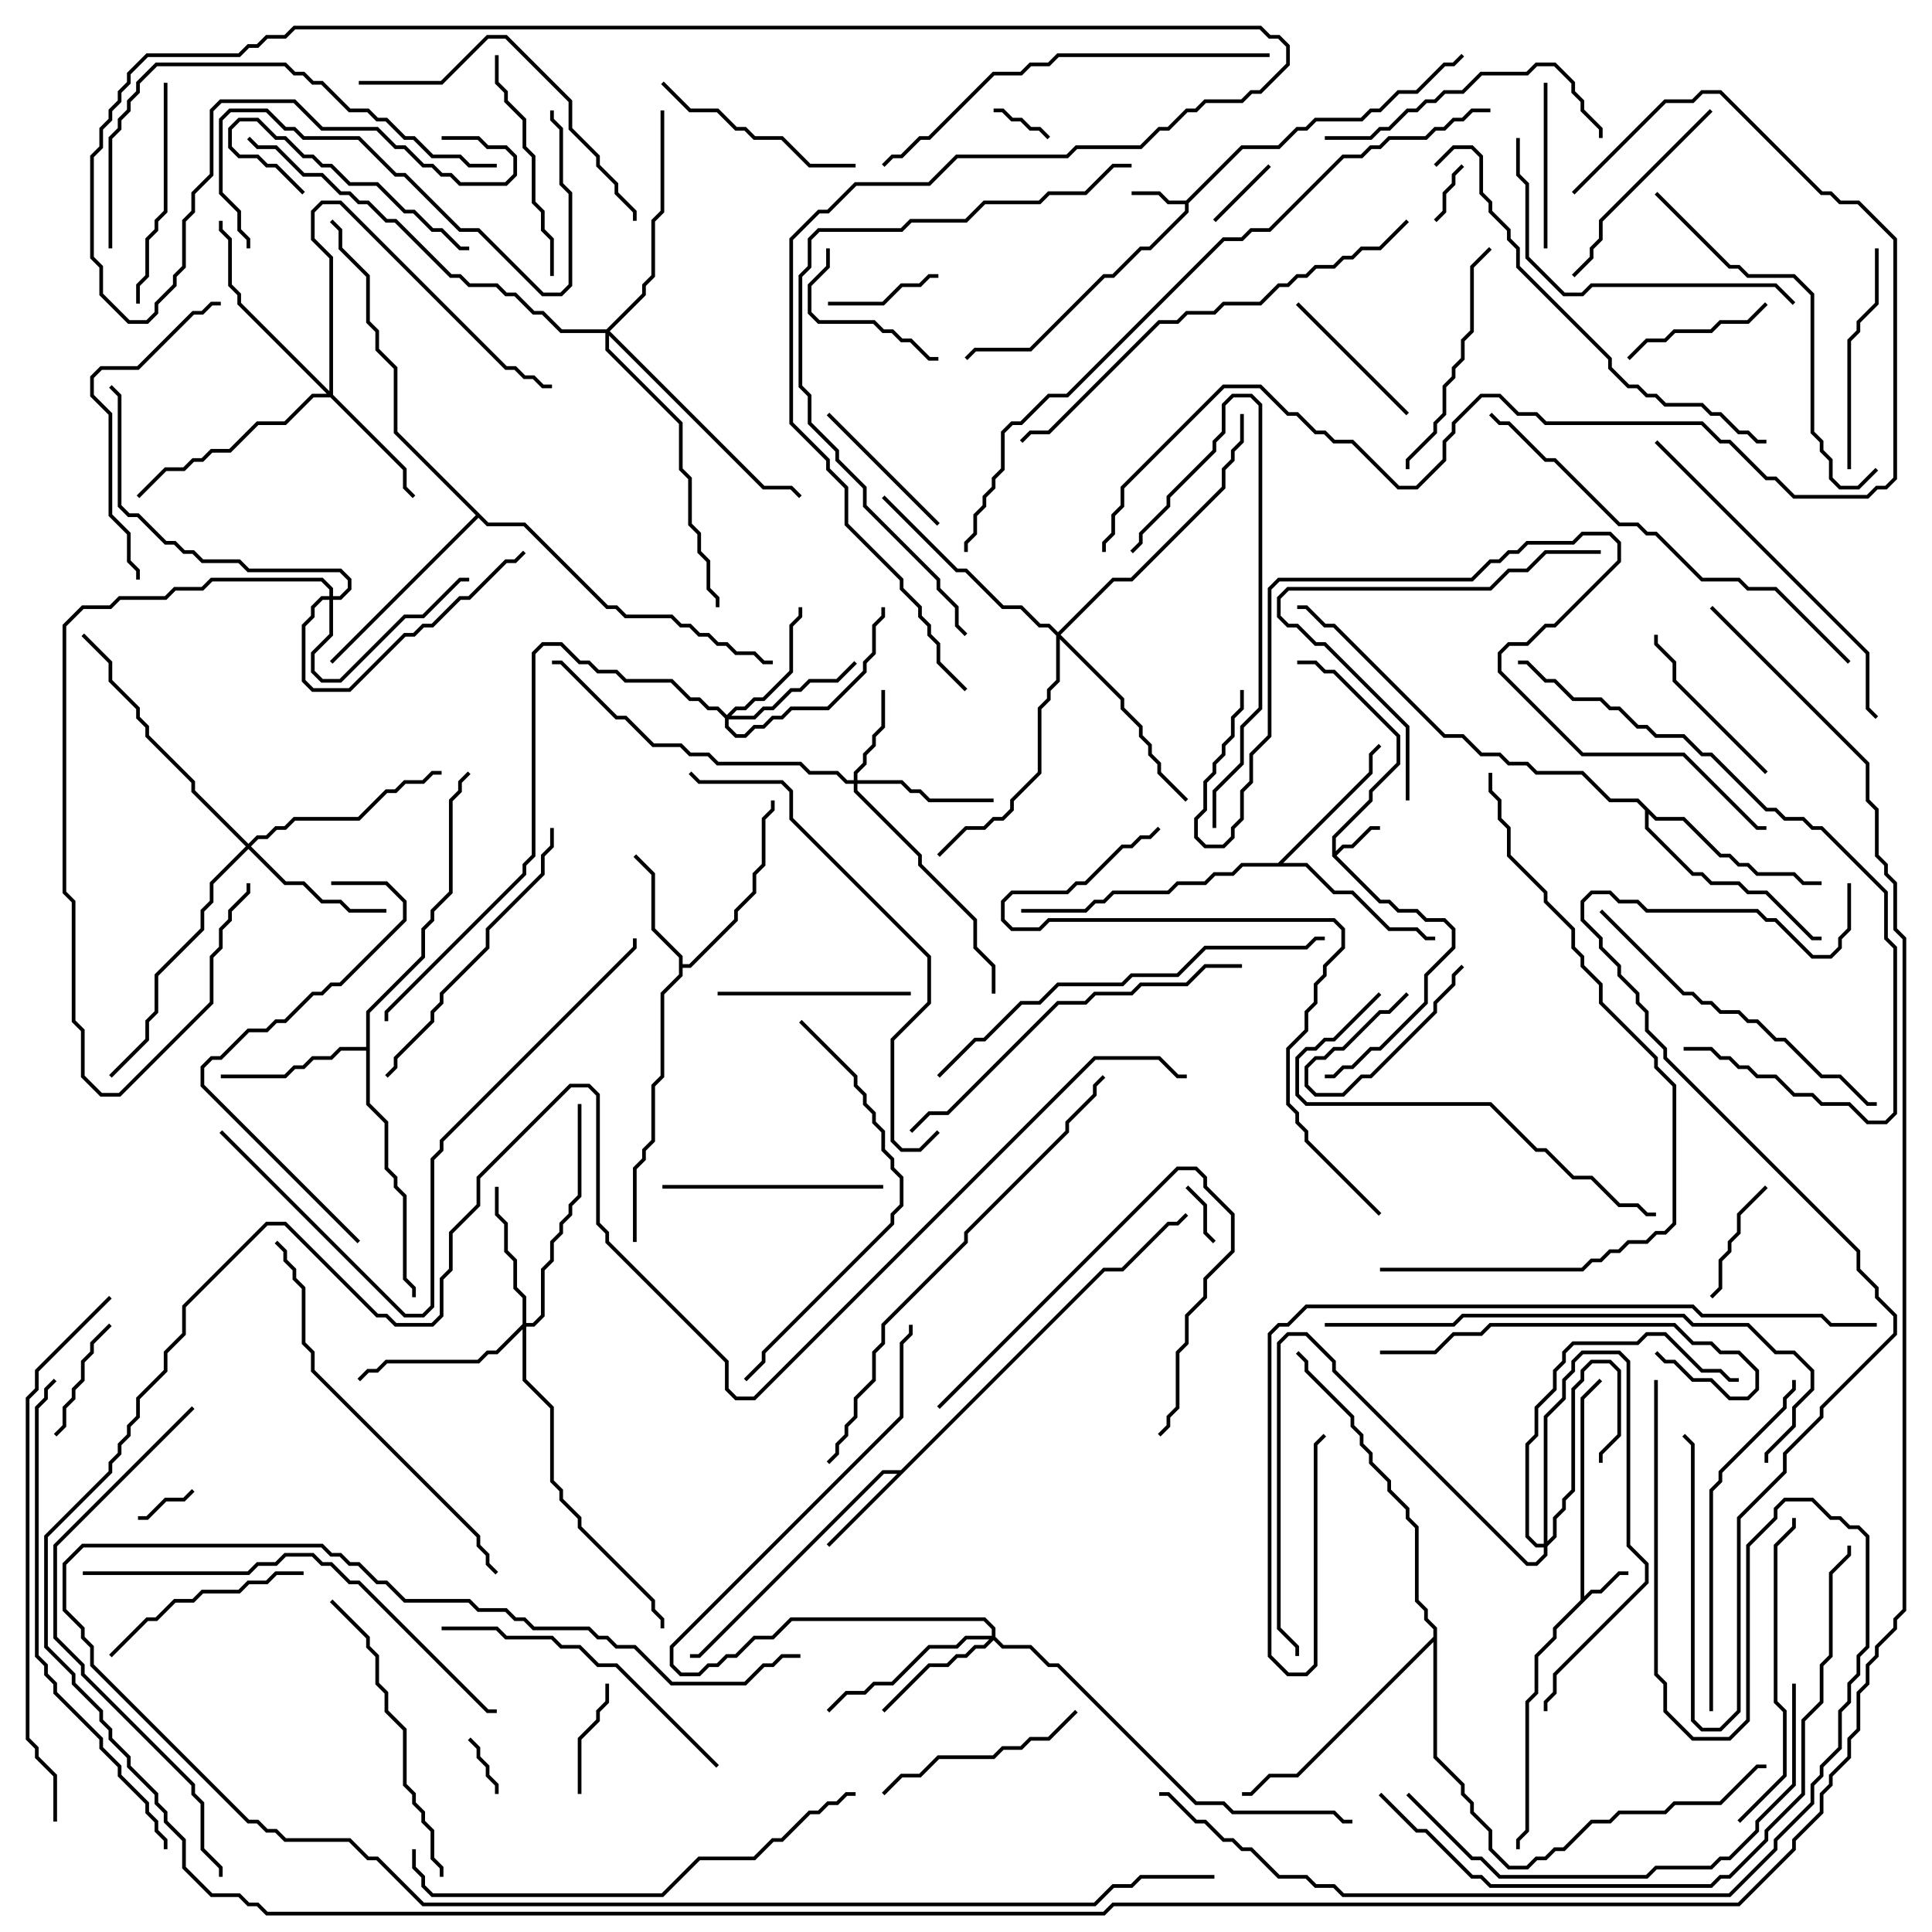 <svg version="1.1" width="105" height="105" xmlns="http://www.w3.org/2000/svg"><path d="M85.9,86.959L85.9,75.959L86.929,74.929L87.071,75.071L86.1,76.041L86.1,86.759L86.459,86.4L86.959,86.4L87.959,85.4L88.5,85.4L88.5,85.6L88.041,85.6L87.041,86.6L86.541,86.6L84.6,88.541L84.6,89.041L83.6,90.041L83.6,92.041L83.1,92.541L83.1,99.541L82.6,100.041L82.6,100.5L82.4,100.5L82.4,99.959L82.9,99.459L82.9,92.459L83.4,91.959L83.4,89.959L84.4,88.959L84.4,88.459z" stroke="none"/><path d="M72.4,46.541L72.4,45.459L74.4,43.459L74.4,42.959L75.9,41.459L75.9,40.041L72.459,36.6L71.959,36.6L71.459,36.1L70.5,36.1L70.5,35.9L71.541,35.9L72.041,36.4L72.541,36.4L76.1,39.959L76.1,41.541L74.6,43.041L74.6,43.541L72.6,45.541L72.6,46.259L72.959,45.9L73.459,45.9L74.459,44.9L75,44.9L75,45.1L74.541,45.1L73.541,46.1L73.041,46.1L72.641,46.5L75.041,48.9L75.541,48.9L76.041,49.4L77.041,49.4L77.541,49.9L78.541,49.9L79.1,50.459L79.1,51.541L77.6,53.041L77.6,54.541L75.041,57.1L74.541,57.1L73.541,58.1L73.041,58.1L72.541,58.6L72,58.6L72,58.4L72.459,58.4L72.959,57.9L73.459,57.9L74.459,56.9L74.959,56.9L77.4,54.459L77.4,52.959L78.9,51.459L78.9,50.541L78.459,50.1L77.459,50.1L76.959,49.6L75.959,49.6L75.459,49.1L74.959,49.1z" stroke="none"/><path d="M64.459,10.9L67.459,7.9L69.459,7.9L70.459,6.9L70.959,6.9L71.459,6.4L73.959,6.4L74.459,5.9L74.959,5.9L75.959,4.9L76.959,4.9L78.459,3.4L78.959,3.4L79.429,2.929L79.571,3.071L79.041,3.6L78.541,3.6L77.041,5.1L76.041,5.1L75.041,6.1L74.541,6.1L74.041,6.6L71.541,6.6L71.041,7.1L70.541,7.1L69.541,8.1L67.541,8.1L64.6,11.041L64.6,11.541L62.541,13.6L62.041,13.6L60.541,15.1L60.041,15.1L56.041,19.1L53.041,19.1L52.571,19.571L52.429,19.429L52.959,18.9L55.959,18.9L59.959,14.9L60.459,14.9L61.959,13.4L62.459,13.4L64.4,11.459L64.4,11.1L63.459,11.1L62.959,10.6L61.5,10.6L61.5,10.4L63.041,10.4L63.541,10.9z" stroke="none"/><path d="M48.959,79.9L59.959,68.9L60.959,68.9L63.459,66.4L63.959,66.4L64.429,65.929L64.571,66.071L64.041,66.6L63.541,66.6L61.041,69.1L60.041,69.1L45.071,84.071L44.929,83.929L48.759,80.1L48.041,80.1L38.041,90.1L37.5,90.1L37.5,89.9L37.959,89.9L47.959,79.9z" stroke="none"/><path d="M36.9,52.041L35.4,50.541L35.4,47.541L34.429,46.571L34.571,46.429L35.6,47.459L35.6,50.459L37.1,51.959L37.1,52.4L37.459,52.4L39.9,49.959L39.9,49.459L40.9,48.459L40.9,47.459L41.4,46.959L41.4,44.459L41.9,43.959L41.9,43.5L42.1,43.5L42.1,44.041L41.6,44.541L41.6,47.041L41.1,47.541L41.1,48.541L40.1,49.541L40.1,50.041L37.541,52.6L37.1,52.6L37.1,53.041L36.1,54.041L36.1,58.541L35.6,59.041L35.6,62.041L35.1,62.541L35.1,63.041L34.6,63.541L34.6,67.5L34.4,67.5L34.4,63.459L34.9,62.959L34.9,62.459L35.4,61.959L35.4,58.959L35.9,58.459L35.9,53.959L36.9,52.959z" stroke="none"/><path d="M19.9,56.9L19.9,54.959L22.9,51.959L22.9,50.459L23.4,49.959L23.4,49.459L24.4,48.459L24.4,43.459L24.9,42.959L24.9,42.459L25.429,41.929L25.571,42.071L25.1,42.541L25.1,43.041L24.6,43.541L24.6,48.541L23.6,49.541L23.6,50.041L23.1,50.541L23.1,52.041L20.1,55.041L20.1,59.959L21.1,60.959L21.1,63.459L21.6,63.959L21.6,64.459L22.1,64.959L22.1,69.459L22.6,69.959L22.6,70.5L22.4,70.5L22.4,70.041L21.9,69.541L21.9,65.041L21.4,64.541L21.4,64.041L20.9,63.541L20.9,61.041L19.9,60.041L19.9,57.1L18.541,57.1L18.041,57.6L17.041,57.6L16.541,58.1L16.041,58.1L15.541,58.6L12,58.6L12,58.4L15.459,58.4L15.959,57.9L16.459,57.9L16.959,57.4L17.959,57.4L18.459,56.9z" stroke="none"/><path d="M69.459,46.9L74.4,41.959L74.4,40.959L74.929,40.429L75.071,40.571L74.6,41.041L74.6,42.041L69.741,46.9L71.041,46.9L72.541,48.4L73.541,48.4L75.541,50.4L77.041,50.4L77.541,50.9L78,50.9L78,51.1L77.459,51.1L76.959,50.6L75.459,50.6L73.459,48.6L72.459,48.6L70.959,47.1L67.541,47.1L67.041,47.6L66.041,47.6L65.541,48.1L64.041,48.1L63.541,48.6L60.541,48.6L60.041,49.1L59.541,49.1L59.041,49.6L55.5,49.6L55.5,49.4L58.959,49.4L59.459,48.9L59.959,48.9L60.459,48.4L63.459,48.4L63.959,47.9L65.459,47.9L65.959,47.4L66.959,47.4L67.459,46.9z" stroke="none"/><path d="M90.041,44.4L91.541,44.4L93.541,46.4L94.041,46.4L94.541,46.9L95.041,46.9L95.541,47.4L97.541,47.4L98.041,47.9L99,47.9L99,48.1L97.959,48.1L97.459,47.6L95.459,47.6L94.959,47.1L94.459,47.1L93.959,46.6L93.459,46.6L91.459,44.6L89.959,44.6L89.6,44.241L89.6,44.959L92.041,47.4L92.541,47.4L93.041,47.9L94.541,47.9L95.041,48.4L96.041,48.4L98.541,50.9L99,50.9L99,51.1L98.459,51.1L95.959,48.6L94.959,48.6L94.459,48.1L92.959,48.1L92.459,47.6L91.959,47.6L89.4,45.041L89.4,44.041L88.959,43.6L87.459,43.6L85.959,42.1L83.459,42.1L82.959,41.6L81.959,41.6L81.459,41.1L80.459,41.1L79.459,40.1L78.459,40.1L72.459,34.1L71.959,34.1L70.959,33.1L70.5,33.1L70.5,32.9L71.041,32.9L72.041,33.9L72.541,33.9L78.541,39.9L79.541,39.9L80.541,40.9L81.541,40.9L82.041,41.4L83.041,41.4L83.541,41.9L86.041,41.9L87.541,43.4L89.041,43.4z" stroke="none"/><path d="M26.541,28.4L28.541,28.4L33.041,32.9L33.541,32.9L34.041,33.4L36.541,33.4L37.041,33.9L37.541,33.9L38.041,34.4L38.541,34.4L39.041,34.9L39.541,34.9L40.041,35.4L41.041,35.4L41.541,35.9L42,35.9L42,36.1L41.459,36.1L40.959,35.6L39.959,35.6L39.459,35.1L38.959,35.1L38.459,34.6L37.959,34.6L37.459,34.1L36.959,34.1L36.459,33.6L33.959,33.6L33.459,33.1L32.959,33.1L28.459,28.6L26.459,28.6L26,28.141L18.071,36.071L17.929,35.929L25.859,28L21.4,23.541L21.4,20.041L20.4,19.041L20.4,18.041L19.9,17.541L19.9,15.041L18.4,13.541L18.4,12.541L17.929,12.071L18.071,11.929L18.6,12.459L18.6,13.459L20.1,14.959L20.1,17.459L20.6,17.959L20.6,18.959L21.6,19.959L21.6,23.459z" stroke="none"/><path d="M77.9,88.959L77.9,88.541L77.4,88.041L77.4,87.541L76.9,87.041L76.9,83.041L76.4,82.541L76.4,82.041L75.4,81.041L75.4,80.541L74.4,79.541L74.4,79.041L73.9,78.541L73.9,78.041L73.4,77.541L73.4,77.041L70.9,74.541L70.9,74.041L70.429,73.571L70.571,73.429L71.1,73.959L71.1,74.459L73.6,76.959L73.6,77.459L74.1,77.959L74.1,78.459L74.6,78.959L74.6,79.459L75.6,80.459L75.6,80.959L76.6,81.959L76.6,82.459L77.1,82.959L77.1,86.959L77.6,87.459L77.6,87.959L78.1,88.459L78.1,95.459L79.6,96.959L79.6,97.459L80.1,97.959L80.1,98.459L81.1,99.459L81.1,100.459L82.041,101.4L82.959,101.4L83.459,100.9L83.959,100.9L84.459,100.4L84.959,100.4L86.459,98.9L87.459,98.9L87.959,98.4L90.459,98.4L90.959,97.9L93.459,97.9L95.459,95.9L96,95.9L96,96.1L95.541,96.1L93.541,98.1L91.041,98.1L90.541,98.6L88.041,98.6L87.541,99.1L86.541,99.1L85.041,100.6L84.541,100.6L84.041,101.1L83.541,101.1L83.041,101.6L81.959,101.6L80.9,100.541L80.9,99.541L79.9,98.541L79.9,98.041L79.4,97.541L79.4,97.041L77.9,95.541L77.9,89.241L70.541,96.6L69.041,96.6L68.041,97.6L67.5,97.6L67.5,97.4L67.959,97.4L68.959,96.4L70.459,96.4z" stroke="none"/><path d="M46.4,42.4L46.4,41.959L46.9,41.459L46.9,40.959L47.4,40.459L47.4,39.959L47.9,39.459L47.9,37.5L48.1,37.5L48.1,39.541L47.6,40.041L47.6,40.541L47.1,41.041L47.1,41.541L46.6,42.041L46.6,42.4L49.041,42.4L49.541,42.9L50.041,42.9L50.541,43.4L54,43.4L54,43.6L50.459,43.6L49.959,43.1L49.459,43.1L48.959,42.6L46.6,42.6L46.6,42.959L50.1,46.459L50.1,46.959L53.1,49.959L53.1,51.459L54.1,52.459L54.1,54L53.9,54L53.9,52.541L52.9,51.541L52.9,50.041L49.9,47.041L49.9,46.541L46.4,43.041L46.4,42.6L45.959,42.6L45.459,42.1L43.959,42.1L43.459,41.6L38.959,41.6L38.459,41.1L37.459,41.1L36.959,40.6L35.459,40.6L33.959,39.1L33.459,39.1L30.459,36.1L30,36.1L30,35.9L30.541,35.9L33.541,38.9L34.041,38.9L35.541,40.4L37.041,40.4L37.541,40.9L38.541,40.9L39.041,41.4L43.541,41.4L44.041,41.9L45.541,41.9L46.041,42.4z" stroke="none"/><path d="M83.9,83.9L83.9,76.959L84.9,75.959L84.9,74.959L85.4,74.459L85.4,73.959L85.959,73.4L88.041,73.4L88.6,73.959L88.6,83.959L89.6,84.959L89.6,86.041L84.6,91.041L84.6,92.041L84.1,92.541L84.1,93L83.9,93L83.9,92.459L84.4,91.959L84.4,90.959L89.4,85.959L89.4,85.041L88.4,84.041L88.4,74.041L87.959,73.6L86.041,73.6L85.6,74.041L85.6,74.541L85.1,75.041L85.1,76.041L84.1,77.041L84.1,83.759L84.4,83.459L84.4,82.459L84.9,81.959L84.9,81.459L85.4,80.959L85.4,75.459L85.9,74.959L85.9,74.459L86.459,73.9L87.541,73.9L88.1,74.459L88.1,78.041L87.1,79.041L87.1,79.5L86.9,79.5L86.9,78.959L87.9,77.959L87.9,74.541L87.459,74.1L86.541,74.1L86.1,74.541L86.1,75.041L85.6,75.541L85.6,81.041L85.1,81.541L85.1,82.041L84.6,82.541L84.6,83.541L84.1,84.041L84.1,84.541L83.541,85.1L82.959,85.1L72.4,74.541L72.4,74.041L70.959,72.6L70.041,72.6L69.6,73.041L69.6,88.459L70.6,89.459L70.6,90L70.4,90L70.4,89.541L69.4,88.541L69.4,72.959L69.959,72.4L71.041,72.4L72.6,73.959L72.6,74.459L83.041,84.9L83.459,84.9L83.9,84.459L83.9,84.1L83.459,84.1L82.9,83.541L82.9,78.459L83.4,77.959L83.4,76.459L84.4,75.459L84.4,74.459L84.9,73.959L84.9,73.459L85.459,72.9L88.959,72.9L89.459,72.4L90.541,72.4L92.541,74.4L93.541,74.4L94.041,74.9L94.5,74.9L94.5,75.1L93.959,75.1L93.459,74.6L92.459,74.6L90.459,72.6L89.541,72.6L89.041,73.1L85.541,73.1L85.1,73.541L85.1,74.041L84.6,74.541L84.6,75.541L83.6,76.541L83.6,78.041L83.1,78.541L83.1,83.459L83.541,83.9z" stroke="none"/><path d="M17.9,21.259L17.9,14.041L16.9,13.041L16.9,11.459L17.459,10.9L18.541,10.9L27.541,19.9L28.041,19.9L28.541,20.4L29.041,20.4L29.541,20.9L30,20.9L30,21.1L29.459,21.1L28.959,20.6L28.459,20.6L27.959,20.1L27.459,20.1L18.459,11.1L17.541,11.1L17.1,11.541L17.1,12.959L18.1,13.959L18.1,21.459L22.1,25.459L22.1,26.459L22.571,26.929L22.429,27.071L21.9,26.541L21.9,25.541L17.959,21.6L17.041,21.6L15.541,23.1L14.041,23.1L12.541,24.6L11.541,24.6L11.041,25.1L10.541,25.1L10.041,25.6L9.041,25.6L7.571,27.071L7.429,26.929L8.959,25.4L9.959,25.4L10.459,24.9L10.959,24.9L11.459,24.4L12.459,24.4L13.959,22.9L15.459,22.9L16.959,21.4L17.759,21.4L12.9,16.541L12.9,16.041L12.4,15.541L12.4,13.041L11.9,12.541L11.9,12L12.1,12L12.1,12.459L12.6,12.959L12.6,15.459L13.1,15.959L13.1,16.459z" stroke="none"/><path d="M39.5,38.859L39.959,38.4L40.459,38.4L40.959,37.9L41.459,37.9L42.9,36.459L42.9,33.959L43.4,33.459L43.4,33L43.6,33L43.6,33.541L43.1,34.041L43.1,36.541L41.541,38.1L41.041,38.1L40.541,38.6L40.041,38.6L39.741,38.9L40.959,38.9L41.459,38.4L41.959,38.4L42.959,37.4L43.459,37.4L43.959,36.9L45.459,36.9L46.429,35.929L46.571,36.071L45.541,37.1L44.041,37.1L43.541,37.6L43.041,37.6L42.041,38.6L41.541,38.6L41.041,39.1L39.6,39.1L39.6,39.459L40.041,39.9L40.459,39.9L40.959,39.4L41.459,39.4L41.959,38.9L42.459,38.9L42.959,38.4L44.959,38.4L46.9,36.459L46.9,35.959L47.4,35.459L47.4,33.959L47.9,33.459L47.9,33L48.1,33L48.1,33.541L47.6,34.041L47.6,35.541L47.1,36.041L47.1,36.541L45.041,38.6L43.041,38.6L42.541,39.1L42.041,39.1L41.541,39.6L41.041,39.6L40.541,40.1L39.959,40.1L39.4,39.541L39.4,39.041L38.959,38.6L38.459,38.6L37.959,38.1L37.459,38.1L36.459,37.1L33.959,37.1L33.459,36.6L32.459,36.6L31.959,36.1L31.459,36.1L30.459,35.1L29.541,35.1L29.1,35.541L29.1,46.541L28.6,47.041L28.6,47.541L21.1,55.041L21.1,55.5L20.9,55.5L20.9,54.959L28.4,47.459L28.4,46.959L28.9,46.459L28.9,35.459L29.459,34.9L30.541,34.9L31.541,35.9L32.041,35.9L32.541,36.4L33.541,36.4L34.041,36.9L36.541,36.9L37.541,37.9L38.041,37.9L38.541,38.4L39.041,38.4z" stroke="none"/><path d="M53.9,88.9L53.9,88.541L53.459,88.1L43.041,88.1L42.041,89.1L41.041,89.1L40.041,90.1L39.541,90.1L39.041,90.6L38.541,90.6L38.041,91.1L36.959,91.1L36.4,90.541L36.4,89.459L48.9,76.959L48.9,72.959L49.4,72.459L49.4,72L49.6,72L49.6,72.541L49.1,73.041L49.1,77.041L36.6,89.541L36.6,90.459L37.041,90.9L37.959,90.9L38.459,90.4L38.959,90.4L39.459,89.9L39.959,89.9L40.959,88.9L41.959,88.9L42.959,87.9L53.541,87.9L54.1,88.459L54.1,88.959L54.541,89.4L56.041,89.4L57.041,90.4L57.541,90.4L65.041,97.9L66.541,97.9L67.041,98.4L72.541,98.4L73.041,98.9L73.5,98.9L73.5,99.1L72.959,99.1L72.459,98.6L66.959,98.6L66.459,98.1L64.959,98.1L57.459,90.6L56.959,90.6L55.959,89.6L54.459,89.6L54,89.141L53.541,89.6L53.041,89.6L52.541,90.1L52.041,90.1L51.541,90.6L50.541,90.6L48.071,93.071L47.929,92.929L50.459,90.4L51.459,90.4L51.959,89.9L52.459,89.9L52.959,89.4L53.459,89.4L53.759,89.1L52.541,89.1L52.041,89.6L50.541,89.6L48.541,91.6L47.541,91.6L47.041,92.1L46.041,92.1L45.071,93.071L44.929,92.929L45.959,91.9L46.959,91.9L47.459,91.4L48.459,91.4L50.459,89.4L51.959,89.4L52.459,88.9z" stroke="none"/><path d="M17.9,32.4L17.9,32.041L17.459,31.6L11.541,31.6L11.041,32.1L9.541,32.1L9.041,32.6L6.541,32.6L6.041,33.1L4.541,33.1L3.6,34.041L3.6,48.459L4.1,48.959L4.1,55.459L4.6,55.959L4.6,58.459L5.541,59.4L6.459,59.4L11.4,54.459L11.4,51.959L11.9,51.459L11.9,50.459L12.4,49.959L12.4,49.459L13.4,48.459L13.4,48L13.6,48L13.6,48.541L12.6,49.541L12.6,50.041L12.1,50.541L12.1,51.541L11.6,52.041L11.6,54.541L6.541,59.6L5.459,59.6L4.4,58.541L4.4,56.041L3.9,55.541L3.9,49.041L3.4,48.541L3.4,33.959L4.459,32.9L5.959,32.9L6.459,32.4L8.959,32.4L9.459,31.9L10.959,31.9L11.459,31.4L17.541,31.4L18.1,31.959L18.1,32.4L18.459,32.4L18.9,31.959L18.9,31.541L18.459,31.1L13.459,31.1L12.959,30.6L10.959,30.6L10.459,30.1L9.959,30.1L9.459,29.6L8.959,29.6L7.459,28.1L6.959,28.1L6.4,27.541L6.4,21.541L5.929,21.071L6.071,20.929L6.6,21.459L6.6,27.459L7.041,27.9L7.541,27.9L9.041,29.4L9.541,29.4L10.041,29.9L10.541,29.9L11.041,30.4L13.041,30.4L13.541,30.9L18.541,30.9L19.1,31.459L19.1,32.041L18.541,32.6L18.1,32.6L18.1,34.541L17.1,35.541L17.1,36.459L17.541,36.9L18.459,36.9L21.959,33.4L22.959,33.4L24.959,31.4L25.5,31.4L25.5,31.6L25.041,31.6L23.041,33.6L22.041,33.6L18.541,37.1L17.459,37.1L16.9,36.541L16.9,35.459L17.9,34.459L17.9,32.6L17.541,32.6L17.1,33.041L17.1,33.541L16.6,34.041L16.6,36.959L17.041,37.4L18.959,37.4L21.959,34.4L22.459,34.4L22.959,33.9L23.459,33.9L24.959,32.4L25.459,32.4L27.459,30.4L27.959,30.4L28.429,29.929L28.571,30.071L28.041,30.6L27.541,30.6L25.541,32.6L25.041,32.6L23.541,34.1L23.041,34.1L22.541,34.6L22.041,34.6L19.041,37.6L16.959,37.6L16.4,37.041L16.4,33.959L16.9,33.459L16.9,32.959L17.459,32.4z" stroke="none"/><path d="M28.4,71.959L28.4,70.541L27.9,70.041L27.9,68.541L27.4,68.041L27.4,66.541L26.9,66.041L26.9,64.5L27.1,64.5L27.1,65.959L27.6,66.459L27.6,67.959L28.1,68.459L28.1,69.959L28.6,70.459L28.6,71.9L28.959,71.9L29.4,71.459L29.4,68.959L29.9,68.459L29.9,67.459L30.4,66.959L30.4,66.459L30.9,65.959L30.9,65.459L31.4,64.959L31.4,60L31.6,60L31.6,65.041L31.1,65.541L31.1,66.041L30.6,66.541L30.6,67.041L30.1,67.541L30.1,68.541L29.6,69.041L29.6,71.541L29.041,72.1L28.6,72.1L28.6,74.959L30.1,76.459L30.1,80.459L30.6,80.959L30.6,81.459L31.6,82.459L31.6,82.959L35.6,86.959L35.6,87.459L36.1,87.959L36.1,88.5L35.9,88.5L35.9,88.041L35.4,87.541L35.4,87.041L31.4,83.041L31.4,82.541L30.4,81.541L30.4,81.041L29.9,80.541L29.9,76.541L28.4,75.041L28.4,72.241L27.041,73.6L26.541,73.6L26.041,74.1L21.041,74.1L20.541,74.6L20.041,74.6L19.571,75.071L19.429,74.929L19.959,74.4L20.459,74.4L20.959,73.9L25.959,73.9L26.459,73.4L26.959,73.4z" stroke="none"/><path d="M13.5,45.859L13.959,45.4L14.459,45.4L14.959,44.9L15.459,44.9L15.959,44.4L19.459,44.4L20.959,42.9L21.459,42.9L21.959,42.4L22.959,42.4L23.459,41.9L24,41.9L24,42.1L23.541,42.1L23.041,42.6L22.041,42.6L21.541,43.1L21.041,43.1L19.541,44.6L16.041,44.6L15.541,45.1L15.041,45.1L14.541,45.6L14.041,45.6L13.641,46L15.541,47.9L16.541,47.9L17.541,48.9L18.541,48.9L19.041,49.4L21,49.4L21,49.6L18.959,49.6L18.459,49.1L17.459,49.1L16.459,48.1L15.459,48.1L13.5,46.141L11.6,48.041L11.6,49.041L11.1,49.541L11.1,50.541L8.6,53.041L8.6,55.041L8.1,55.541L8.1,56.541L6.071,58.571L5.929,58.429L7.9,56.459L7.9,55.459L8.4,54.959L8.4,52.959L10.9,50.459L10.9,49.459L11.4,48.959L11.4,47.959L13.359,46L10.4,43.041L10.4,42.541L7.9,40.041L7.9,39.541L7.4,39.041L7.4,38.541L5.9,37.041L5.9,36.041L4.429,34.571L4.571,34.429L6.1,35.959L6.1,36.959L7.6,38.459L7.6,38.959L8.1,39.459L8.1,39.959L10.6,42.459L10.6,42.959z" stroke="none"/><path d="M57.5,34.359L60.459,31.4L61.459,31.4L66.4,26.459L66.4,25.459L66.9,24.959L66.9,24.459L67.4,23.959L67.4,22.5L67.6,22.5L67.6,24.041L67.1,24.541L67.1,25.041L66.6,25.541L66.6,26.541L61.541,31.6L60.541,31.6L57.641,34.5L61.1,37.959L61.1,38.459L62.1,39.459L62.1,39.959L62.6,40.459L62.6,40.959L63.1,41.459L63.1,41.959L64.571,43.429L64.429,43.571L62.9,42.041L62.9,41.541L62.4,41.041L62.4,40.541L61.9,40.041L61.9,39.541L60.9,38.541L60.9,38.041L57.6,34.741L57.6,37.041L57.1,37.541L57.1,38.041L56.6,38.541L56.6,42.041L55.1,43.541L55.1,44.041L54.541,44.6L54.041,44.6L53.541,45.1L52.541,45.1L51.071,46.571L50.929,46.429L52.459,44.9L53.459,44.9L53.959,44.4L54.459,44.4L54.9,43.959L54.9,43.459L56.4,41.959L56.4,38.459L56.9,37.959L56.9,37.459L57.4,36.959L57.4,34.541L56.959,34.1L56.459,34.1L55.459,33.1L54.459,33.1L52.459,31.1L51.959,31.1L47.929,27.071L48.071,26.929L52.041,30.9L52.541,30.9L54.541,32.9L55.541,32.9L56.541,33.9L57.041,33.9z" stroke="none"/><path d="M32.959,17.9L34.9,15.959L34.9,15.459L35.4,14.959L35.4,11.959L35.9,11.459L35.9,6L36.1,6L36.1,11.541L35.6,12.041L35.6,15.041L35.1,15.541L35.1,16.041L33.141,18L41.541,26.4L43.041,26.4L43.571,26.929L43.429,27.071L42.959,26.6L41.459,26.6L33.1,18.241L33.1,18.959L37.1,22.959L37.1,25.459L37.6,25.959L37.6,28.459L38.1,28.959L38.1,29.959L38.6,30.459L38.6,31.959L39.1,32.459L39.1,33L38.9,33L38.9,32.541L38.4,32.041L38.4,30.541L37.9,30.041L37.9,29.041L37.4,28.541L37.4,26.041L36.9,25.541L36.9,23.041L32.9,19.041L32.9,18.1L30.459,18.1L29.459,17.1L28.959,17.1L27.959,16.1L27.459,16.1L26.959,15.6L25.459,15.6L24.959,15.1L24.459,15.1L21.459,12.1L20.959,12.1L19.959,11.1L19.459,11.1L18.959,10.6L18.459,10.6L17.459,9.6L16.459,9.6L14.959,8.1L13.959,8.1L13.429,7.571L13.571,7.429L14.041,7.9L15.041,7.9L16.541,9.4L17.541,9.4L18.541,10.4L19.041,10.4L19.541,10.9L20.041,10.9L21.041,11.9L21.541,11.9L24.541,14.9L25.041,14.9L25.541,15.4L27.041,15.4L27.541,15.9L28.041,15.9L29.041,16.9L29.541,16.9L30.541,17.9z" stroke="none"/><path d="M64.429,64.571L64.571,64.429L65.6,65.459L65.6,66.959L66.071,67.429L65.929,67.571L65.4,67.041L65.4,65.541z" stroke="none"/><path d="M78.071,12.071L77.929,11.929L78.4,11.459L78.4,10.459L78.9,9.959L78.9,9.459L79.429,8.929L79.571,9.071L79.1,9.541L79.1,10.041L78.6,10.541L78.6,11.541z" stroke="none"/><path d="M27.1,97.5L26.9,97.5L26.9,97.041L26.4,96.541L26.4,96.041L25.9,95.541L25.9,95.041L25.429,94.571L25.571,94.429L26.1,94.959L26.1,95.459L26.6,95.959L26.6,96.459L27.1,96.959z" stroke="none"/><path d="M79.429,52.429L79.571,52.571L79.1,53.041L79.1,53.541L78.1,54.541L78.1,55.041L74.541,58.6L74.041,58.6L73.041,59.6L71.459,59.6L70.9,59.041L70.9,57.959L71.459,57.4L71.959,57.4L72.459,56.9L72.959,56.9L74.959,54.9L75.459,54.9L76.429,53.929L76.571,54.071L75.541,55.1L75.041,55.1L73.041,57.1L72.541,57.1L72.041,57.6L71.541,57.6L71.1,58.041L71.1,58.959L71.541,59.4L72.959,59.4L73.959,58.4L74.459,58.4L77.9,54.959L77.9,54.459L78.9,53.459L78.9,52.959z" stroke="none"/><path d="M10.429,80.929L10.571,81.071L10.041,81.6L9.041,81.6L8.041,82.6L7.5,82.6L7.5,82.4L7.959,82.4L8.959,81.4L9.959,81.4z" stroke="none"/><path d="M57.071,7.429L56.929,7.571L56.459,7.1L55.959,7.1L55.459,6.6L54.959,6.6L54.459,6.1L54,6.1L54,5.9L54.541,5.9L55.041,6.4L55.541,6.4L56.041,6.9L56.541,6.9z" stroke="none"/><path d="M66.071,12.071L65.929,11.929L68.929,8.929L69.071,9.071z" stroke="none"/><path d="M51,14.9L51,15.1L50.541,15.1L50.041,15.6L49.041,15.6L48.041,16.6L45,16.6L45,16.4L47.959,16.4L48.959,15.4L49.959,15.4L50.459,14.9z" stroke="none"/><path d="M32.9,91.5L33.1,91.5L33.1,92.541L32.6,93.041L32.6,93.541L31.6,94.541L31.6,97.5L31.4,97.5L31.4,94.459L32.4,93.459L32.4,92.959L32.9,92.459z" stroke="none"/><path d="M3.071,78.071L2.929,77.929L3.4,77.459L3.4,76.459L3.9,75.959L3.9,75.459L4.4,74.959L4.4,73.959L4.9,73.459L4.9,72.959L5.929,71.929L6.071,72.071L5.1,73.041L5.1,73.541L4.6,74.041L4.6,75.041L4.1,75.541L4.1,76.041L3.6,76.541L3.6,77.541z" stroke="none"/><path d="M95.929,64.429L96.071,64.571L94.6,66.041L94.6,67.041L94.1,67.541L94.1,68.041L93.6,68.541L93.6,70.041L93.071,70.571L92.929,70.429L93.4,69.959L93.4,68.459L93.9,67.959L93.9,67.459L94.4,66.959L94.4,65.959z" stroke="none"/><path d="M95.929,16.429L96.071,16.571L95.041,17.6L93.541,17.6L93.041,18.1L91.041,18.1L90.541,18.6L89.541,18.6L88.571,19.571L88.429,19.429L89.459,18.4L90.459,18.4L90.959,17.9L92.959,17.9L93.459,17.4L94.959,17.4z" stroke="none"/><path d="M70.429,16.571L70.571,16.429L76.571,22.429L76.429,22.571z" stroke="none"/><path d="M51.071,28.429L50.929,28.571L44.929,22.571L45.071,22.429z" stroke="none"/><path d="M44.9,13.5L45.1,13.5L45.1,14.541L44.1,15.541L44.1,16.959L44.541,17.4L47.541,17.4L48.041,17.9L48.541,17.9L49.041,18.4L49.541,18.4L50.541,19.4L51,19.4L51,19.6L50.459,19.6L49.459,18.6L48.959,18.6L48.459,18.1L47.959,18.1L47.459,17.6L44.459,17.6L43.9,17.041L43.9,15.459L44.9,14.459z" stroke="none"/><path d="M83.9,4.5L84.1,4.5L84.1,13.5L83.9,13.5z" stroke="none"/><path d="M16.571,10.429L16.429,10.571L14.959,9.1L14.459,9.1L13.959,8.6L12.959,8.6L12.4,8.041L12.4,6.959L12.959,6.4L14.041,6.4L15.041,7.4L15.541,7.4L16.541,8.4L17.041,8.4L17.541,8.9L18.041,8.9L19.041,9.9L20.541,9.9L22.041,11.4L22.541,11.4L23.541,12.4L24.041,12.4L25.041,13.4L25.5,13.4L25.5,13.6L24.959,13.6L23.959,12.6L23.459,12.6L22.459,11.6L21.959,11.6L20.459,10.1L18.959,10.1L17.959,9.1L17.459,9.1L16.959,8.6L16.459,8.6L15.459,7.6L14.959,7.6L13.959,6.6L13.041,6.6L12.6,7.041L12.6,7.959L13.041,8.4L14.041,8.4L14.541,8.9L15.041,8.9z" stroke="none"/><path d="M96.071,41.929L95.929,42.071L90.9,37.041L90.9,36.041L89.9,35.041L89.9,34.5L90.1,34.5L90.1,34.959L91.1,35.959L91.1,36.959z" stroke="none"/><path d="M49.5,53.9L49.5,54.1L39,54.1L39,53.9z" stroke="none"/><path d="M46.5,8.9L46.5,9.1L43.959,9.1L42.459,7.6L40.959,7.6L40.459,7.1L39.959,7.1L38.959,6.1L37.459,6.1L35.929,4.571L36.071,4.429L37.541,5.9L39.041,5.9L40.041,6.9L40.541,6.9L41.041,7.4L42.541,7.4L44.041,8.9z" stroke="none"/><path d="M48.071,97.571L47.929,97.429L48.959,96.4L49.959,96.4L50.959,95.4L53.959,95.4L54.459,94.9L55.459,94.9L55.959,94.4L56.959,94.4L58.429,92.929L58.571,93.071L57.041,94.6L56.041,94.6L55.541,95.1L54.541,95.1L54.041,95.6L51.041,95.6L50.041,96.6L49.041,96.6z" stroke="none"/><path d="M16.5,85.4L16.5,85.6L15.041,85.6L14.541,86.1L13.541,86.1L13.041,86.6L11.041,86.6L10.541,87.1L9.541,87.1L8.541,88.1L8.041,88.1L6.071,90.071L5.929,89.929L7.959,87.9L8.459,87.9L9.459,86.9L10.459,86.9L10.959,86.4L12.959,86.4L13.459,85.9L14.459,85.9L14.959,85.4z" stroke="none"/><path d="M92.929,5.929L93.071,6.071L87.1,12.041L87.1,13.041L86.6,13.541L86.6,14.041L85.571,15.071L85.429,14.929L86.4,13.959L86.4,13.459L86.9,12.959L86.9,11.959z" stroke="none"/><path d="M36,64.6L36,64.4L48,64.4L48,64.6z" stroke="none"/><path d="M63.071,78.071L62.929,77.929L63.4,77.459L63.4,76.959L63.9,76.459L63.9,73.459L64.4,72.959L64.4,71.459L65.4,70.459L65.4,69.459L66.9,67.959L66.9,66.041L65.4,64.541L65.4,64.041L64.959,63.6L64.041,63.6L51.071,76.571L50.929,76.429L63.959,63.4L65.041,63.4L65.6,63.959L65.6,64.459L67.1,65.959L67.1,68.041L65.6,69.541L65.6,70.541L64.6,71.541L64.6,73.041L64.1,73.541L64.1,76.541L63.6,77.041L63.6,77.541z" stroke="none"/><path d="M7.6,16.5L7.4,16.5L7.4,15.459L7.9,14.959L7.9,12.959L8.4,12.459L8.4,11.959L8.9,11.459L8.9,4.5L9.1,4.5L9.1,11.541L8.6,12.041L8.6,12.541L8.1,13.041L8.1,15.041L7.6,15.541z" stroke="none"/><path d="M101.9,13.5L102.1,13.5L102.1,16.541L101.1,17.541L101.1,18.041L100.6,18.541L100.6,25.5L100.4,25.5L100.4,18.459L100.9,17.959L100.9,17.459L101.9,16.459z" stroke="none"/><path d="M30.1,15L29.9,15L29.9,13.041L29.4,12.541L29.4,11.541L28.9,11.041L28.9,8.541L28.4,8.041L28.4,6.541L27.4,5.541L27.4,5.041L26.9,4.541L26.9,3L27.1,3L27.1,4.459L27.6,4.959L27.6,5.459L28.6,6.459L28.6,7.959L29.1,8.459L29.1,10.959L29.6,11.459L29.6,12.459L30.1,12.959z" stroke="none"/><path d="M76.6,25.5L76.4,25.5L76.4,24.959L77.9,23.459L77.9,22.959L78.4,22.459L78.4,20.959L78.9,20.459L78.9,19.959L79.4,19.459L79.4,18.459L79.9,17.959L79.9,14.459L80.929,13.429L81.071,13.571L80.1,14.541L80.1,18.041L79.6,18.541L79.6,19.541L79.1,20.041L79.1,20.541L78.6,21.041L78.6,22.541L78.1,23.041L78.1,23.541L76.6,25.041z" stroke="none"/><path d="M75,73.6L75,73.4L77.959,73.4L78.959,72.4L80.459,72.4L80.959,71.9L91.041,71.9L92.041,72.9L93.041,72.9L93.541,73.4L94.541,73.4L95.6,74.459L95.6,75.541L95.041,76.1L93.959,76.1L92.959,75.1L91.959,75.1L90.959,74.1L90.459,74.1L89.929,73.571L90.071,73.429L90.541,73.9L91.041,73.9L92.041,74.9L93.041,74.9L94.041,75.9L94.959,75.9L95.4,75.459L95.4,74.541L94.459,73.6L93.459,73.6L92.959,73.1L91.959,73.1L90.959,72.1L81.041,72.1L80.541,72.6L79.041,72.6L78.041,73.6z" stroke="none"/><path d="M72,7.6L72,7.4L74.459,7.4L74.959,6.9L75.459,6.9L76.459,5.9L76.959,5.9L77.459,5.4L77.959,5.4L78.459,4.9L79.459,4.9L80.459,3.9L82.959,3.9L83.459,3.4L84.541,3.4L85.6,4.459L85.6,4.959L86.1,5.459L86.1,5.959L87.1,6.959L87.1,7.5L86.9,7.5L86.9,7.041L85.9,6.041L85.9,5.541L85.4,5.041L85.4,4.541L84.459,3.6L83.541,3.6L83.041,4.1L80.541,4.1L79.541,5.1L78.541,5.1L78.041,5.6L77.541,5.6L77.041,6.1L76.541,6.1L75.541,7.1L75.041,7.1L74.541,7.6z" stroke="none"/><path d="M7.6,31.5L7.4,31.5L7.4,31.041L6.9,30.541L6.9,29.041L5.9,28.041L5.9,22.541L4.9,21.541L4.9,20.459L5.459,19.9L7.459,19.9L10.459,16.9L10.959,16.9L11.459,16.4L12,16.4L12,16.6L11.541,16.6L11.041,17.1L10.541,17.1L7.541,20.1L5.541,20.1L5.1,20.541L5.1,21.459L6.1,22.459L6.1,27.959L7.1,28.959L7.1,30.459L7.6,30.959z" stroke="none"/><path d="M61.571,30.071L61.429,29.929L61.9,29.459L61.9,28.959L63.4,27.459L63.4,26.959L65.9,24.459L65.9,23.959L66.4,23.459L66.4,21.959L66.959,21.4L68.041,21.4L68.6,21.959L68.6,38.541L67.6,39.541L67.6,41.541L66.1,43.041L66.1,45L65.9,45L65.9,42.959L67.4,41.459L67.4,39.459L68.4,38.459L68.4,22.041L67.959,21.6L67.041,21.6L66.6,22.041L66.6,23.541L66.1,24.041L66.1,24.541L63.6,27.041L63.6,27.541L62.1,29.041L62.1,29.541z" stroke="none"/><path d="M17.929,87.071L18.071,86.929L20.1,88.959L20.1,89.459L20.6,89.959L20.6,91.459L21.1,91.959L21.1,92.959L22.1,93.959L22.1,96.959L22.6,97.459L22.6,97.959L23.1,98.459L23.1,98.959L23.6,99.459L23.6,100.959L24.1,101.459L24.1,102L23.9,102L23.9,101.541L23.4,101.041L23.4,99.541L22.9,99.041L22.9,98.541L22.4,98.041L22.4,97.541L21.9,97.041L21.9,94.041L20.9,93.041L20.9,92.041L20.4,91.541L20.4,90.041L19.9,89.541L19.9,89.041z" stroke="none"/><path d="M29.9,45L30.1,45L30.1,46.041L29.6,46.541L29.6,47.541L26.6,50.541L26.6,51.541L24.1,54.041L24.1,54.541L23.6,55.041L23.6,55.541L21.6,57.541L21.6,58.041L21.071,58.571L20.929,58.429L21.4,57.959L21.4,57.459L23.4,55.459L23.4,54.959L23.9,54.459L23.9,53.959L26.4,51.459L26.4,50.459L29.4,47.459L29.4,46.459L29.9,45.959z" stroke="none"/><path d="M94.571,99.071L94.429,98.929L96.9,96.459L96.9,93.041L96.4,92.541L96.4,83.959L97.4,82.959L97.4,82.5L97.6,82.5L97.6,83.041L96.6,84.041L96.6,92.459L97.1,92.959L97.1,96.541z" stroke="none"/><path d="M19.5,4.6L19.5,4.4L23.959,4.4L26.459,1.9L27.541,1.9L31.1,5.459L31.1,6.959L32.6,8.459L32.6,8.959L33.6,9.959L33.6,10.459L34.6,11.459L34.6,12L34.4,12L34.4,11.541L33.4,10.541L33.4,10.041L32.4,9.041L32.4,8.541L30.9,7.041L30.9,5.541L27.459,2.1L26.541,2.1L24.041,4.6z" stroke="none"/><path d="M24,88.6L24,88.4L27.041,88.4L27.541,88.9L30.041,88.9L30.541,89.4L31.541,89.4L32.541,90.4L33.541,90.4L39.071,95.929L38.929,96.071L33.459,90.6L32.459,90.6L31.459,89.6L30.459,89.6L29.959,89.1L27.459,89.1L26.959,88.6z" stroke="none"/><path d="M76.6,43.5L76.4,43.5L76.4,39.541L71.959,35.1L71.459,35.1L70.459,34.1L69.959,34.1L69.4,33.541L69.4,32.459L69.959,31.9L80.959,31.9L81.959,30.9L82.959,30.9L83.959,29.9L87,29.9L87,30.1L84.041,30.1L83.041,31.1L82.041,31.1L81.041,32.1L70.041,32.1L69.6,32.541L69.6,33.459L70.041,33.9L70.541,33.9L71.541,34.9L72.041,34.9L76.6,39.459z" stroke="none"/><path d="M97.571,16.429L97.429,16.571L96.459,15.6L86.541,15.6L86.041,16.1L84.959,16.1L82.9,14.041L82.9,10.041L82.4,9.541L82.4,7.5L82.6,7.5L82.6,9.459L83.1,9.959L83.1,13.959L85.041,15.9L85.959,15.9L86.459,15.4L96.541,15.4z" stroke="none"/><path d="M13.6,13.5L13.4,13.5L13.4,13.041L12.9,12.541L12.9,11.541L11.9,10.541L11.9,6.459L12.459,5.9L14.541,5.9L15.541,6.9L16.041,6.9L16.541,7.4L19.541,7.4L21.541,9.4L22.041,9.4L25.041,12.4L26.041,12.4L29.541,15.9L30.459,15.9L30.9,15.459L30.9,10.541L30.4,10.041L30.4,7.041L29.9,6.541L29.9,6L30.1,6L30.1,6.459L30.6,6.959L30.6,9.959L31.1,10.459L31.1,15.541L30.541,16.1L29.459,16.1L25.959,12.6L24.959,12.6L21.959,9.6L21.459,9.6L19.459,7.6L16.459,7.6L15.959,7.1L15.459,7.1L14.459,6.1L12.541,6.1L12.1,6.541L12.1,10.459L13.1,11.459L13.1,12.459L13.6,12.959z" stroke="none"/><path d="M86.929,49.571L87.071,49.429L91.541,53.9L92.041,53.9L92.541,54.4L93.041,54.4L93.541,54.9L94.541,54.9L95.041,55.4L95.541,55.4L96.541,56.4L97.041,56.4L99.041,58.4L100.041,58.4L101.541,59.9L102,59.9L102,60.1L101.459,60.1L99.959,58.6L98.959,58.6L96.959,56.6L96.459,56.6L95.459,55.6L94.959,55.6L94.459,55.1L93.459,55.1L92.959,54.6L92.459,54.6L91.959,54.1L91.459,54.1z" stroke="none"/><path d="M93.1,93L92.9,93L92.9,80.959L93.4,80.459L93.4,79.959L96.9,76.459L96.9,75.959L97.4,75.459L97.4,75L97.6,75L97.6,75.541L97.1,76.041L97.1,76.541L93.6,80.041L93.6,80.541L93.1,81.041z" stroke="none"/><path d="M74.929,53.929L75.071,54.071L72.541,56.6L72.041,56.6L71.541,57.1L71.041,57.1L70.6,57.541L70.6,59.459L71.041,59.9L81.041,59.9L83.541,62.4L84.041,62.4L85.541,63.9L86.541,63.9L88.041,65.4L89.041,65.4L89.541,65.9L90,65.9L90,66.1L89.459,66.1L88.959,65.6L87.959,65.6L86.459,64.1L85.459,64.1L83.959,62.6L83.459,62.6L80.959,60.1L70.959,60.1L70.4,59.541L70.4,57.459L70.959,56.9L71.459,56.9L71.959,56.4L72.459,56.4z" stroke="none"/><path d="M89.929,24.071L90.071,23.929L101.6,35.459L101.6,38.459L102.071,38.929L101.929,39.071L101.4,38.541L101.4,35.541z" stroke="none"/><path d="M89.929,10.571L90.071,10.429L94.041,14.4L94.541,14.4L95.041,14.9L97.541,14.9L98.6,15.959L98.6,23.459L99.1,23.959L99.1,24.459L99.6,24.959L99.6,25.959L100.041,26.4L100.959,26.4L101.929,25.429L102.071,25.571L101.041,26.6L99.959,26.6L99.4,26.041L99.4,25.041L98.9,24.541L98.9,24.041L98.4,23.541L98.4,16.041L97.459,15.1L94.959,15.1L94.459,14.6L93.959,14.6z" stroke="none"/><path d="M18,48.1L18,47.9L21.041,47.9L22.1,48.959L22.1,50.041L18.541,53.6L18.041,53.6L17.541,54.1L17.041,54.1L15.541,55.6L15.041,55.6L14.541,56.1L13.541,56.1L12.041,57.6L11.541,57.6L11.1,58.041L11.1,58.959L19.571,67.429L19.429,67.571L10.9,59.041L10.9,57.959L11.459,57.4L11.959,57.4L13.459,55.9L14.459,55.9L14.959,55.4L15.459,55.4L16.959,53.9L17.459,53.9L17.959,53.4L18.459,53.4L21.9,49.959L21.9,49.041L20.959,48.1z" stroke="none"/><path d="M43.429,55.571L43.571,55.429L46.6,58.459L46.6,58.959L47.1,59.459L47.1,59.959L47.6,60.459L47.6,60.959L48.1,61.459L48.1,62.459L48.6,62.959L48.6,63.459L49.1,63.959L49.1,65.541L48.6,66.041L48.6,66.541L41.6,73.541L41.6,74.041L40.571,75.071L40.429,74.929L41.4,73.959L41.4,73.459L48.4,66.459L48.4,65.959L48.9,65.459L48.9,64.041L48.4,63.541L48.4,63.041L47.9,62.541L47.9,61.541L47.4,61.041L47.4,60.541L46.9,60.041L46.9,59.541L46.4,59.041L46.4,58.541z" stroke="none"/><path d="M67.5,52.4L67.5,52.6L65.541,52.6L64.541,53.6L62.041,53.6L61.541,54.1L59.541,54.1L59.041,54.6L57.541,54.6L51.541,60.6L50.541,60.6L49.571,61.571L49.429,61.429L50.459,60.4L51.459,60.4L57.459,54.4L58.959,54.4L59.459,53.9L61.459,53.9L61.959,53.4L64.459,53.4L65.459,52.4z" stroke="none"/><path d="M6.1,13.5L5.9,13.5L5.9,7.459L6.4,6.959L6.4,6.459L6.9,5.959L6.9,5.459L7.4,4.959L7.4,4.459L8.459,3.4L15.541,3.4L16.041,3.9L16.541,3.9L17.041,4.4L17.541,4.4L19.041,5.9L20.041,5.9L20.541,6.4L21.041,6.4L22.041,7.4L22.541,7.4L23.541,8.4L25.041,8.4L25.541,8.9L27,8.9L27,9.1L25.459,9.1L24.959,8.6L23.459,8.6L22.459,7.6L21.959,7.6L20.959,6.6L20.459,6.6L19.959,6.1L18.959,6.1L17.459,4.6L16.959,4.6L16.459,4.1L15.959,4.1L15.459,3.6L8.541,3.6L7.6,4.541L7.6,5.041L7.1,5.541L7.1,6.041L6.6,6.541L6.6,7.041L6.1,7.541z" stroke="none"/><path d="M14.929,67.571L15.071,67.429L15.6,67.959L15.6,68.459L16.1,68.959L16.1,69.459L16.6,69.959L16.6,72.959L17.1,73.459L17.1,74.459L26.1,83.459L26.1,83.959L26.6,84.459L26.6,84.959L27.071,85.429L26.929,85.571L26.4,85.041L26.4,84.541L25.9,84.041L25.9,83.541L16.9,74.541L16.9,73.541L16.4,73.041L16.4,70.041L15.9,69.541L15.9,69.041L15.4,68.541L15.4,68.041z" stroke="none"/><path d="M76.429,97.571L76.571,97.429L80.041,100.9L80.541,100.9L81.541,101.9L89.459,101.9L89.959,101.4L92.959,101.4L93.459,100.9L93.959,100.9L95.4,99.459L95.4,98.959L97.4,96.959L97.4,91.5L97.6,91.5L97.6,97.041L95.6,99.041L95.6,99.541L94.041,101.1L93.541,101.1L93.041,101.6L90.041,101.6L89.541,102.1L81.459,102.1L80.459,101.1L79.959,101.1z" stroke="none"/><path d="M69,2.9L69,3.1L57.541,3.1L57.041,3.6L56.041,3.6L55.541,4.1L54.041,4.1L50.541,7.6L50.041,7.6L49.041,8.6L48.541,8.6L48.071,9.071L47.929,8.929L48.459,8.4L48.959,8.4L49.959,7.4L50.459,7.4L53.959,3.9L55.459,3.9L55.959,3.4L56.959,3.4L57.459,2.9z" stroke="none"/><path d="M51.071,58.571L50.929,58.429L52.959,56.4L53.459,56.4L55.459,54.4L56.459,54.4L57.459,53.4L60.959,53.4L61.459,52.9L63.959,52.9L65.459,51.4L70.959,51.4L71.459,50.9L72,50.9L72,51.1L71.541,51.1L71.041,51.6L65.541,51.6L64.041,53.1L61.541,53.1L61.041,53.6L57.541,53.6L56.541,54.6L55.541,54.6L53.541,56.6L53.041,56.6z" stroke="none"/><path d="M91.5,57.1L91.5,56.9L93.041,56.9L93.541,57.4L94.041,57.4L94.541,57.9L95.041,57.9L95.541,58.4L96.541,58.4L97.541,59.4L98.541,59.4L99.041,59.9L100.541,59.9L101.541,60.9L102.459,60.9L102.9,60.459L102.9,51.541L102.4,51.041L102.4,48.541L98.959,45.1L98.459,45.1L97.959,44.6L96.959,44.6L96.459,44.1L95.959,44.1L92.959,41.1L92.459,41.1L91.459,40.1L89.959,40.1L89.459,39.6L88.959,39.6L87.959,38.6L87.459,38.6L86.959,38.1L85.459,38.1L84.459,37.1L83.959,37.1L82.959,36.1L82.5,36.1L82.5,35.9L83.041,35.9L84.041,36.9L84.541,36.9L85.541,37.9L87.041,37.9L87.541,38.4L88.041,38.4L89.041,39.4L89.541,39.4L90.041,39.9L91.541,39.9L92.541,40.9L93.041,40.9L96.041,43.9L96.541,43.9L97.041,44.4L98.041,44.4L98.541,44.9L99.041,44.9L102.6,48.459L102.6,50.959L103.1,51.459L103.1,60.541L102.541,61.1L101.459,61.1L100.459,60.1L98.959,60.1L98.459,59.6L97.459,59.6L96.459,58.6L95.459,58.6L94.959,58.1L94.459,58.1L93.959,57.6L93.459,57.6L92.959,57.1z" stroke="none"/><path d="M78.071,9.071L77.929,8.929L78.959,7.9L80.041,7.9L80.6,8.459L80.6,10.459L81.1,10.959L81.1,11.459L82.1,12.459L82.1,12.959L82.6,13.459L82.6,14.459L87.6,19.459L87.6,19.959L88.541,20.9L89.041,20.9L89.541,21.4L90.041,21.4L90.541,21.9L92.541,21.9L93.041,22.4L93.541,22.4L94.541,23.4L95.041,23.4L95.541,23.9L96,23.9L96,24.1L95.459,24.1L94.959,23.6L94.459,23.6L93.459,22.6L92.959,22.6L92.459,22.1L90.459,22.1L89.959,21.6L89.459,21.6L88.959,21.1L88.459,21.1L87.4,20.041L87.4,19.541L82.4,14.541L82.4,13.541L81.9,13.041L81.9,12.541L80.9,11.541L80.9,11.041L80.4,10.541L80.4,8.541L79.959,8.1L79.041,8.1z" stroke="none"/><path d="M4.5,85.6L4.5,85.4L13.459,85.4L13.959,84.9L14.959,84.9L15.459,84.4L17.041,84.4L17.541,84.9L18.041,84.9L19.041,85.9L19.541,85.9L26.541,92.9L27,92.9L27,93.1L26.459,93.1L19.459,86.1L18.959,86.1L17.959,85.1L17.459,85.1L16.959,84.6L15.541,84.6L15.041,85.1L14.041,85.1L13.541,85.6z" stroke="none"/><path d="M50.929,61.429L51.071,61.571L50.041,62.6L48.959,62.6L48.4,62.041L48.4,56.459L50.4,54.459L50.4,52.041L42.9,44.541L42.9,43.041L42.459,42.6L37.959,42.6L37.429,42.071L37.571,41.929L38.041,42.4L42.541,42.4L43.1,42.959L43.1,44.459L50.6,51.959L50.6,54.541L48.6,56.541L48.6,61.959L49.041,62.4L49.959,62.4z" stroke="none"/><path d="M100.571,35.929L100.429,36.071L96.459,32.1L94.959,32.1L94.459,31.6L92.459,31.6L89.959,29.1L89.459,29.1L88.959,28.6L87.959,28.6L84.459,25.1L83.959,25.1L81.959,23.1L81.459,23.1L80.929,22.571L81.071,22.429L81.541,22.9L82.041,22.9L84.041,24.9L84.541,24.9L88.041,28.4L89.041,28.4L89.541,28.9L90.041,28.9L92.541,31.4L94.541,31.4L95.041,31.9L96.541,31.9z" stroke="none"/><path d="M75.071,65.929L74.929,66.071L70.9,62.041L70.9,61.541L70.4,61.041L70.4,60.541L69.9,60.041L69.9,56.959L70.9,55.959L70.9,54.959L71.4,54.459L71.4,53.459L71.9,52.959L71.9,52.459L72.9,51.459L72.9,50.541L72.459,50.1L57.041,50.1L56.541,50.6L54.959,50.6L54.4,50.041L54.4,48.959L54.959,48.4L57.959,48.4L58.459,47.9L58.959,47.9L60.959,45.9L61.459,45.9L61.959,45.4L62.459,45.4L62.929,44.929L63.071,45.071L62.541,45.6L62.041,45.6L61.541,46.1L61.041,46.1L59.041,48.1L58.541,48.1L58.041,48.6L55.041,48.6L54.6,49.041L54.6,49.959L55.041,50.4L56.459,50.4L56.959,49.9L72.541,49.9L73.1,50.459L73.1,51.541L72.1,52.541L72.1,53.041L71.6,53.541L71.6,54.541L71.1,55.041L71.1,56.041L70.1,57.041L70.1,59.959L70.6,60.459L70.6,60.959L71.1,61.459L71.1,61.959z" stroke="none"/><path d="M22.4,100.5L22.6,100.5L22.6,101.459L23.1,101.959L23.1,102.459L23.541,102.9L35.959,102.9L37.959,100.9L40.959,100.9L41.959,99.9L42.459,99.9L43.959,98.4L44.459,98.4L44.959,97.9L45.459,97.9L45.959,97.4L46.5,97.4L46.5,97.6L46.041,97.6L45.541,98.1L45.041,98.1L44.541,98.6L44.041,98.6L42.541,100.1L42.041,100.1L41.041,101.1L38.041,101.1L36.041,103.1L23.459,103.1L22.9,102.541L22.9,102.041L22.4,101.541z" stroke="none"/><path d="M76.429,11.929L76.571,12.071L75.041,13.6L74.041,13.6L73.541,14.1L73.041,14.1L72.541,14.6L71.541,14.6L71.041,15.1L70.541,15.1L70.041,15.6L69.541,15.6L68.541,16.6L66.541,16.6L66.041,17.1L64.541,17.1L64.041,17.6L63.041,17.6L57.041,23.6L56.041,23.6L55.571,24.071L55.429,23.929L55.959,23.4L56.959,23.4L62.959,17.4L63.959,17.4L64.459,16.9L65.959,16.9L66.459,16.4L68.459,16.4L69.459,15.4L69.959,15.4L70.459,14.9L70.959,14.9L71.459,14.4L72.459,14.4L72.959,13.9L73.459,13.9L73.959,13.4L74.959,13.4z" stroke="none"/><path d="M11.929,61.571L12.071,61.429L22.041,71.4L22.959,71.4L23.4,70.959L23.4,62.959L23.9,62.459L23.9,61.959L34.4,51.459L34.4,51L34.6,51L34.6,51.541L24.1,62.041L24.1,62.541L23.6,63.041L23.6,71.041L23.041,71.6L21.959,71.6z" stroke="none"/><path d="M72,72.1L72,71.9L78.959,71.9L79.459,71.4L91.541,71.4L92.041,71.9L95.041,71.9L96.541,73.4L97.541,73.4L98.6,74.459L98.6,75.541L97.6,76.541L97.6,77.541L96.1,79.041L96.1,79.5L95.9,79.5L95.9,78.959L97.4,77.459L97.4,76.459L98.4,75.459L98.4,74.541L97.459,73.6L96.459,73.6L94.959,72.1L91.959,72.1L91.459,71.6L79.541,71.6L79.041,72.1z" stroke="none"/><path d="M43.5,89.9L43.5,90.1L42.541,90.1L42.041,90.6L41.541,90.6L40.541,91.6L36.459,91.6L34.459,89.6L33.459,89.6L32.959,89.1L32.459,89.1L31.959,88.6L28.959,88.6L28.459,88.1L27.959,88.1L27.459,87.6L25.959,87.6L25.459,87.1L21.959,87.1L20.959,86.1L20.459,86.1L19.459,85.1L18.959,85.1L18.459,84.6L17.959,84.6L17.459,84.1L4.541,84.1L3.6,85.041L3.6,87.459L4.6,88.459L4.6,88.959L5.1,89.459L5.1,90.459L13.541,98.9L14.041,98.9L14.541,99.4L15.041,99.4L15.541,99.9L19.041,99.9L20.041,100.9L20.541,100.9L23.041,103.4L59.459,103.4L60.459,102.4L61.459,102.4L61.959,101.9L66,101.9L66,102.1L62.041,102.1L61.541,102.6L60.541,102.6L59.541,103.6L22.959,103.6L20.459,101.1L19.959,101.1L18.959,100.1L15.459,100.1L14.959,99.6L14.459,99.6L13.959,99.1L13.459,99.1L4.9,90.541L4.9,89.541L4.4,89.041L4.4,88.541L3.4,87.541L3.4,84.959L4.459,83.9L17.541,83.9L18.041,84.4L18.541,84.4L19.041,84.9L19.541,84.9L20.541,85.9L21.041,85.9L22.041,86.9L25.541,86.9L26.041,87.4L27.541,87.4L28.041,87.9L28.541,87.9L29.041,88.4L32.041,88.4L32.541,88.9L33.041,88.9L33.541,89.4L34.541,89.4L36.541,91.4L40.459,91.4L41.459,90.4L41.959,90.4L42.459,89.9z" stroke="none"/><path d="M10.429,76.429L10.571,76.571L3.1,84.041L3.1,88.959L4.6,90.459L4.6,90.959L10.6,96.959L10.6,97.459L11.1,97.959L11.1,100.459L12.1,101.459L12.1,102L11.9,102L11.9,101.541L10.9,100.541L10.9,98.041L10.4,97.541L10.4,97.041L4.4,91.041L4.4,90.541L2.9,89.041L2.9,83.959z" stroke="none"/><path d="M45.071,79.571L44.929,79.429L45.4,78.959L45.4,78.459L45.9,77.959L45.9,77.459L46.4,76.959L46.4,75.959L47.4,74.959L47.4,73.459L47.9,72.959L47.9,71.959L52.4,67.459L52.4,66.959L57.9,61.459L57.9,60.959L59.4,59.459L59.4,58.959L59.929,58.429L60.071,58.571L59.6,59.041L59.6,59.541L58.1,61.041L58.1,61.541L52.6,67.041L52.6,67.541L48.1,72.041L48.1,73.041L47.6,73.541L47.6,75.041L46.6,76.041L46.6,77.041L46.1,77.541L46.1,78.041L45.6,78.541L45.6,79.041z" stroke="none"/><path d="M2.929,74.929L3.071,75.071L2.6,75.541L2.6,76.041L2.1,76.541L2.1,89.959L2.6,90.459L2.6,90.959L3.1,91.459L3.1,91.959L5.6,94.459L5.6,94.959L6.6,95.959L6.6,96.459L8.1,97.959L8.1,98.459L8.6,98.959L8.6,99.459L9.1,99.959L9.1,100.5L8.9,100.5L8.9,100.041L8.4,99.541L8.4,99.041L7.9,98.541L7.9,98.041L6.4,96.541L6.4,96.041L5.4,95.041L5.4,94.541L2.9,92.041L2.9,91.541L2.4,91.041L2.4,90.541L1.9,90.041L1.9,76.459L2.4,75.959L2.4,75.459z" stroke="none"/><path d="M61.5,8.9L61.5,9.1L60.541,9.1L59.041,10.6L57.041,10.6L56.541,11.1L53.541,11.1L52.541,12.1L49.541,12.1L49.041,12.6L44.541,12.6L44.1,13.041L44.1,14.541L43.6,15.041L43.6,20.959L44.1,21.459L44.1,22.959L45.6,24.459L45.6,24.959L47.1,26.459L47.1,27.459L51.1,31.459L51.1,31.959L52.1,32.959L52.1,33.959L52.571,34.429L52.429,34.571L51.9,34.041L51.9,33.041L50.9,32.041L50.9,31.541L46.9,27.541L46.9,26.541L45.4,25.041L45.4,24.541L43.9,23.041L43.9,21.541L43.4,21.041L43.4,14.959L43.9,14.459L43.9,12.959L44.459,12.4L48.959,12.4L49.459,11.9L52.459,11.9L53.459,10.9L56.459,10.9L56.959,10.4L58.959,10.4L60.459,8.9z" stroke="none"/><path d="M75,69.1L75,68.9L85.959,68.9L86.459,68.4L86.959,68.4L87.459,67.9L87.959,67.9L88.459,67.4L89.459,67.4L89.959,66.9L90.459,66.9L90.9,66.459L90.9,59.041L89.9,58.041L89.9,57.541L86.9,54.541L86.9,53.541L85.9,52.541L85.9,52.041L85.4,51.541L85.4,50.541L83.9,49.041L83.9,48.541L81.9,46.541L81.9,45.041L81.4,44.541L81.4,43.541L80.9,43.041L80.9,42L81.1,42L81.1,42.959L81.6,43.459L81.6,44.459L82.1,44.959L82.1,46.459L84.1,48.459L84.1,48.959L85.6,50.459L85.6,51.459L86.1,51.959L86.1,52.459L87.1,53.459L87.1,54.459L90.1,57.459L90.1,57.959L91.1,58.959L91.1,66.541L90.541,67.1L90.041,67.1L89.541,67.6L88.541,67.6L88.041,68.1L87.541,68.1L87.041,68.6L86.541,68.6L86.041,69.1z" stroke="none"/><path d="M3.1,99L2.9,99L2.9,96.541L1.9,95.541L1.9,95.041L1.4,94.541L1.4,75.959L1.9,75.459L1.9,74.459L5.929,70.429L6.071,70.571L2.1,74.541L2.1,75.541L1.6,76.041L1.6,94.459L2.1,94.959L2.1,95.459L3.1,96.459z" stroke="none"/><path d="M74.929,97.571L75.071,97.429L77.041,99.4L77.541,99.4L80.041,101.9L80.541,101.9L81.041,102.4L92.959,102.4L93.459,101.9L93.959,101.9L95.9,99.959L95.9,99.459L97.9,97.459L97.9,93.459L98.9,92.459L98.9,90.459L99.4,89.959L99.4,85.459L100.4,84.459L100.4,84L100.6,84L100.6,84.541L99.6,85.541L99.6,90.041L99.1,90.541L99.1,92.541L98.1,93.541L98.1,97.541L96.1,99.541L96.1,100.041L94.041,102.1L93.541,102.1L93.041,102.6L80.959,102.6L80.459,102.1L79.959,102.1L77.459,99.6L76.959,99.6z" stroke="none"/><path d="M67.4,37.5L67.6,37.5L67.6,38.541L67.1,39.041L67.1,40.041L66.6,40.541L66.6,41.041L66.1,41.541L66.1,42.041L65.6,42.541L65.6,44.041L65.1,44.541L65.1,45.459L65.541,45.9L66.459,45.9L66.9,45.459L66.9,44.959L67.4,44.459L67.4,42.959L67.9,42.459L67.9,40.959L68.9,39.959L68.9,31.959L69.459,31.4L79.959,31.4L80.959,30.4L81.459,30.4L81.959,29.9L82.459,29.9L82.959,29.4L85.459,29.4L85.959,28.9L87.541,28.9L88.1,29.459L88.1,30.541L84.541,34.1L84.041,34.1L83.041,35.1L82.041,35.1L81.6,35.541L81.6,36.459L86.041,40.9L91.541,40.9L95.541,44.9L96,44.9L96,45.1L95.459,45.1L91.459,41.1L85.959,41.1L81.4,36.541L81.4,35.459L81.959,34.9L82.959,34.9L83.959,33.9L84.459,33.9L87.9,30.459L87.9,29.541L87.459,29.1L86.041,29.1L85.541,29.6L83.041,29.6L82.541,30.1L82.041,30.1L81.541,30.6L81.041,30.6L80.041,31.6L69.541,31.6L69.1,32.041L69.1,40.041L68.1,41.041L68.1,42.541L67.6,43.041L67.6,44.541L67.1,45.041L67.1,45.541L66.541,46.1L65.459,46.1L64.9,45.541L64.9,44.459L65.4,43.959L65.4,42.459L65.9,41.959L65.9,41.459L66.4,40.959L66.4,40.459L66.9,39.959L66.9,38.959L67.4,38.459z" stroke="none"/><path d="M102,71.9L102,72.1L99.459,72.1L98.959,71.6L92.459,71.6L91.959,71.1L71.041,71.1L70.041,72.1L69.541,72.1L69.1,72.541L69.1,89.959L70.041,90.9L70.959,90.9L71.4,90.459L71.4,78.459L71.929,77.929L72.071,78.071L71.6,78.541L71.6,90.541L71.041,91.1L69.959,91.1L68.9,90.041L68.9,72.459L69.459,71.9L69.959,71.9L70.959,70.9L92.041,70.9L92.541,71.4L99.041,71.4L99.541,71.9z" stroke="none"/><path d="M100.4,48L100.6,48L100.6,50.541L100.1,51.041L100.1,51.541L99.541,52.1L98.459,52.1L96.459,50.1L95.959,50.1L95.459,49.6L89.459,49.6L88.959,49.1L87.959,49.1L87.459,48.6L86.541,48.6L86.1,49.041L86.1,49.959L87.1,50.959L87.1,51.459L88.1,52.459L88.1,52.959L89.1,53.959L89.1,54.459L89.6,54.959L89.6,55.959L90.6,56.959L90.6,57.459L101.1,67.959L101.1,68.959L102.1,69.959L102.1,70.459L103.1,71.459L103.1,72.541L99.1,76.541L99.1,77.041L97.1,79.041L97.1,80.041L94.6,82.541L94.6,93.041L93.541,94.1L92.459,94.1L91.9,93.541L91.9,78.541L91.429,78.071L91.571,77.929L92.1,78.459L92.1,93.459L92.541,93.9L93.459,93.9L94.4,92.959L94.4,82.459L96.9,79.959L96.9,78.959L98.9,76.959L98.9,76.459L102.9,72.459L102.9,71.541L101.9,70.541L101.9,70.041L100.9,69.041L100.9,68.041L90.4,57.541L90.4,57.041L89.4,56.041L89.4,55.041L88.9,54.541L88.9,54.041L87.9,53.041L87.9,52.541L86.9,51.541L86.9,51.041L85.9,50.041L85.9,48.959L86.459,48.4L87.541,48.4L88.041,48.9L89.041,48.9L89.541,49.4L95.541,49.4L96.041,49.9L96.541,49.9L98.541,51.9L99.459,51.9L99.9,51.459L99.9,50.959L100.4,50.459z" stroke="none"/><path d="M85.571,10.571L85.429,10.429L90.459,5.4L91.959,5.4L92.459,4.9L93.541,4.9L99.041,10.4L99.541,10.4L100.041,10.9L101.041,10.9L103.1,12.959L103.1,26.041L102.541,26.6L102.041,26.6L101.541,27.1L97.459,27.1L96.459,26.1L95.959,26.1L93.959,24.1L93.459,24.1L92.459,23.1L83.959,23.1L83.459,22.6L82.459,22.6L81.459,21.6L80.541,21.6L79.1,23.041L79.1,23.541L78.6,24.041L78.6,25.041L77.041,26.6L75.959,26.6L73.459,24.1L72.459,24.1L71.959,23.6L71.459,23.6L70.459,22.6L69.959,22.6L68.459,21.1L66.541,21.1L61.1,26.541L61.1,27.541L60.6,28.041L60.6,29.041L60.1,29.541L60.1,30L59.9,30L59.9,29.459L60.4,28.959L60.4,27.959L60.9,27.459L60.9,26.459L66.459,20.9L68.541,20.9L70.041,22.4L70.541,22.4L71.541,23.4L72.041,23.4L72.541,23.9L73.541,23.9L76.041,26.4L76.959,26.4L78.4,24.959L78.4,23.959L78.9,23.459L78.9,22.959L80.459,21.4L81.541,21.4L82.541,22.4L83.541,22.4L84.041,22.9L92.541,22.9L93.541,23.9L94.041,23.9L96.041,25.9L96.541,25.9L97.541,26.9L101.459,26.9L101.959,26.4L102.459,26.4L102.9,25.959L102.9,13.041L100.959,11.1L99.959,11.1L99.459,10.6L98.959,10.6L93.459,5.1L92.541,5.1L92.041,5.6L90.541,5.6z" stroke="none"/><path d="M89.9,75L90.1,75L90.1,90.959L90.6,91.459L90.6,92.959L92.041,94.4L93.959,94.4L94.9,93.459L94.9,83.959L96.4,82.459L96.4,81.959L96.959,81.4L98.541,81.4L99.541,82.4L100.041,82.4L100.541,82.9L101.041,82.9L101.6,83.459L101.6,89.541L101.1,90.041L101.1,91.041L100.6,91.541L100.6,92.541L100.1,93.041L100.1,95.041L99.1,96.041L99.1,96.541L98.6,97.041L98.6,98.041L96.6,100.041L96.6,100.541L94.041,103.1L72.959,103.1L72.459,102.6L71.459,102.6L70.959,102.1L69.459,102.1L67.959,100.6L67.459,100.6L66.959,100.1L66.459,100.1L65.459,99.1L64.959,99.1L63.459,97.6L63,97.6L63,97.4L63.541,97.4L65.041,98.9L65.541,98.9L66.541,99.9L67.041,99.9L67.541,100.4L68.041,100.4L69.541,101.9L71.041,101.9L71.541,102.4L72.541,102.4L73.041,102.9L93.959,102.9L96.4,100.459L96.4,99.959L98.4,97.959L98.4,96.959L98.9,96.459L98.9,95.959L99.9,94.959L99.9,92.959L100.4,92.459L100.4,91.459L100.9,90.959L100.9,89.959L101.4,89.459L101.4,83.541L100.959,83.1L100.459,83.1L99.959,82.6L99.459,82.6L98.459,81.6L97.041,81.6L96.6,82.041L96.6,82.541L95.1,84.041L95.1,93.541L94.041,94.6L91.959,94.6L90.4,93.041L90.4,91.541L89.9,91.041z" stroke="none"/><path d="M81,5.9L81,6.1L80.041,6.1L79.541,6.6L79.041,6.6L78.541,7.1L78.041,7.1L77.541,7.6L75.541,7.6L75.041,8.1L74.541,8.1L74.041,8.6L73.041,8.6L69.041,12.6L68.041,12.6L67.541,13.1L66.541,13.1L58.041,21.6L57.041,21.6L55.541,23.1L55.041,23.1L54.6,23.541L54.6,25.541L54.1,26.041L54.1,26.541L53.6,27.041L53.6,27.541L53.1,28.041L53.1,29.041L52.6,29.541L52.6,30L52.4,30L52.4,29.459L52.9,28.959L52.9,27.959L53.4,27.459L53.4,26.959L53.9,26.459L53.9,25.959L54.4,25.459L54.4,23.459L54.959,22.9L55.459,22.9L56.959,21.4L57.959,21.4L66.459,12.9L67.459,12.9L67.959,12.4L68.959,12.4L72.959,8.4L73.959,8.4L74.459,7.9L74.959,7.9L75.459,7.4L77.459,7.4L77.959,6.9L78.459,6.9L78.959,6.4L79.459,6.4L79.959,5.9z" stroke="none"/><path d="M92.929,33.071L93.071,32.929L101.6,41.459L101.6,43.459L102.1,43.959L102.1,46.459L102.6,46.959L102.6,47.459L103.1,47.959L103.1,50.459L103.6,50.959L103.6,87.541L103.1,88.041L103.1,88.541L102.1,89.541L102.1,90.041L101.6,90.541L101.6,91.541L101.1,92.041L101.1,94.041L100.6,94.541L100.6,95.541L99.6,96.541L99.6,97.041L99.1,97.541L99.1,98.541L97.6,100.041L97.6,100.541L94.541,103.6L60.541,103.6L60.041,104.1L14.459,104.1L13.959,103.6L13.459,103.6L12.959,103.1L11.459,103.1L9.9,101.541L9.9,100.041L8.9,99.041L8.9,98.541L8.4,98.041L8.4,97.541L6.9,96.041L6.9,95.541L5.9,94.541L5.9,94.041L5.4,93.541L5.4,93.041L3.9,91.541L3.9,91.041L2.4,89.541L2.4,83.459L5.9,79.959L5.9,79.459L6.4,78.959L6.4,78.459L6.9,77.959L6.9,77.459L7.4,76.959L7.4,75.959L8.9,74.459L8.9,73.459L9.9,72.459L9.9,70.959L14.459,66.4L15.541,66.4L20.541,71.4L21.041,71.4L21.541,71.9L23.459,71.9L23.9,71.459L23.9,69.459L24.4,68.959L24.4,66.959L25.9,65.459L25.9,63.959L30.959,58.9L32.041,58.9L32.6,59.459L32.6,66.459L33.1,66.959L33.1,67.459L39.6,73.959L39.6,75.459L40.041,75.9L40.959,75.9L59.459,57.4L63.041,57.4L64.041,58.4L64.5,58.4L64.5,58.6L63.959,58.6L62.959,57.6L59.541,57.6L41.041,76.1L39.959,76.1L39.4,75.541L39.4,74.041L32.9,67.541L32.9,67.041L32.4,66.541L32.4,59.541L31.959,59.1L31.041,59.1L26.1,64.041L26.1,65.541L24.6,67.041L24.6,69.041L24.1,69.541L24.1,71.541L23.541,72.1L21.459,72.1L20.959,71.6L20.459,71.6L15.459,66.6L14.541,66.6L10.1,71.041L10.1,72.541L9.1,73.541L9.1,74.541L7.6,76.041L7.6,77.041L7.1,77.541L7.1,78.041L6.6,78.541L6.6,79.041L6.1,79.541L6.1,80.041L2.6,83.541L2.6,89.459L4.1,90.959L4.1,91.459L5.6,92.959L5.6,93.459L6.1,93.959L6.1,94.459L7.1,95.459L7.1,95.959L8.6,97.459L8.6,97.959L9.1,98.459L9.1,98.959L10.1,99.959L10.1,101.459L11.541,102.9L13.041,102.9L13.541,103.4L14.041,103.4L14.541,103.9L59.959,103.9L60.459,103.4L94.459,103.4L97.4,100.459L97.4,99.959L98.9,98.459L98.9,97.459L99.4,96.959L99.4,96.459L100.4,95.459L100.4,94.459L100.9,93.959L100.9,91.959L101.4,91.459L101.4,90.459L101.9,89.959L101.9,89.459L102.9,88.459L102.9,87.959L103.4,87.459L103.4,51.041L102.9,50.541L102.9,48.041L102.4,47.541L102.4,47.041L101.9,46.541L101.9,44.041L101.4,43.541L101.4,41.541z" stroke="none"/><path d="M24,7.6L24,7.4L26.041,7.4L26.541,7.9L27.541,7.9L28.1,8.459L28.1,9.541L27.541,10.1L24.959,10.1L24.459,9.6L23.959,9.6L23.459,9.1L22.959,9.1L21.959,8.1L21.459,8.1L20.459,7.1L17.459,7.1L15.959,5.6L12.041,5.6L11.6,6.041L11.6,9.541L10.6,10.541L10.6,11.541L10.1,12.041L10.1,14.541L9.6,15.041L9.6,15.541L8.6,16.541L8.6,17.041L8.041,17.6L6.959,17.6L5.4,16.041L5.4,14.541L4.9,14.041L4.9,8.459L5.4,7.959L5.4,6.959L5.9,6.459L5.9,5.959L6.4,5.459L6.4,4.959L6.9,4.459L6.9,3.959L7.959,2.9L12.959,2.9L13.459,2.4L13.959,2.4L14.459,1.9L15.459,1.9L15.959,1.4L68.541,1.4L69.041,1.9L69.541,1.9L70.1,2.459L70.1,3.541L68.541,5.1L68.041,5.1L67.541,5.6L65.541,5.6L65.041,6.1L64.541,6.1L63.541,7.1L63.041,7.1L62.041,8.1L58.541,8.1L58.041,8.6L52.041,8.6L50.541,10.1L46.541,10.1L45.041,11.6L44.541,11.6L43.1,13.041L43.1,22.959L45.1,24.959L45.1,25.459L46.1,26.459L46.1,28.459L49.1,31.459L49.1,31.959L50.1,32.959L50.1,33.459L50.6,33.959L50.6,34.459L51.1,34.959L51.1,35.959L52.571,37.429L52.429,37.571L50.9,36.041L50.9,35.041L50.4,34.541L50.4,34.041L49.9,33.541L49.9,33.041L48.9,32.041L48.9,31.541L45.9,28.541L45.9,26.541L44.9,25.541L44.9,25.041L42.9,23.041L42.9,12.959L44.459,11.4L44.959,11.4L46.459,9.9L50.459,9.9L51.959,8.4L57.959,8.4L58.459,7.9L61.959,7.9L62.959,6.9L63.459,6.9L64.459,5.9L64.959,5.9L65.459,5.4L67.459,5.4L67.959,4.9L68.459,4.9L69.9,3.459L69.9,2.541L69.459,2.1L68.959,2.1L68.459,1.6L16.041,1.6L15.541,2.1L14.541,2.1L14.041,2.6L13.541,2.6L13.041,3.1L8.041,3.1L7.1,4.041L7.1,4.541L6.6,5.041L6.6,5.541L6.1,6.041L6.1,6.541L5.6,7.041L5.6,8.041L5.1,8.541L5.1,13.959L5.6,14.459L5.6,15.959L7.041,17.4L7.959,17.4L8.4,16.959L8.4,16.459L9.4,15.459L9.4,14.959L9.9,14.459L9.9,11.959L10.4,11.459L10.4,10.459L11.4,9.459L11.4,5.959L11.959,5.4L16.041,5.4L17.541,6.9L20.541,6.9L21.541,7.9L22.041,7.9L23.041,8.9L23.541,8.9L24.041,9.4L24.541,9.4L25.041,9.9L27.459,9.9L27.9,9.459L27.9,8.541L27.459,8.1L26.459,8.1L25.959,7.6z" stroke="none"/></svg>